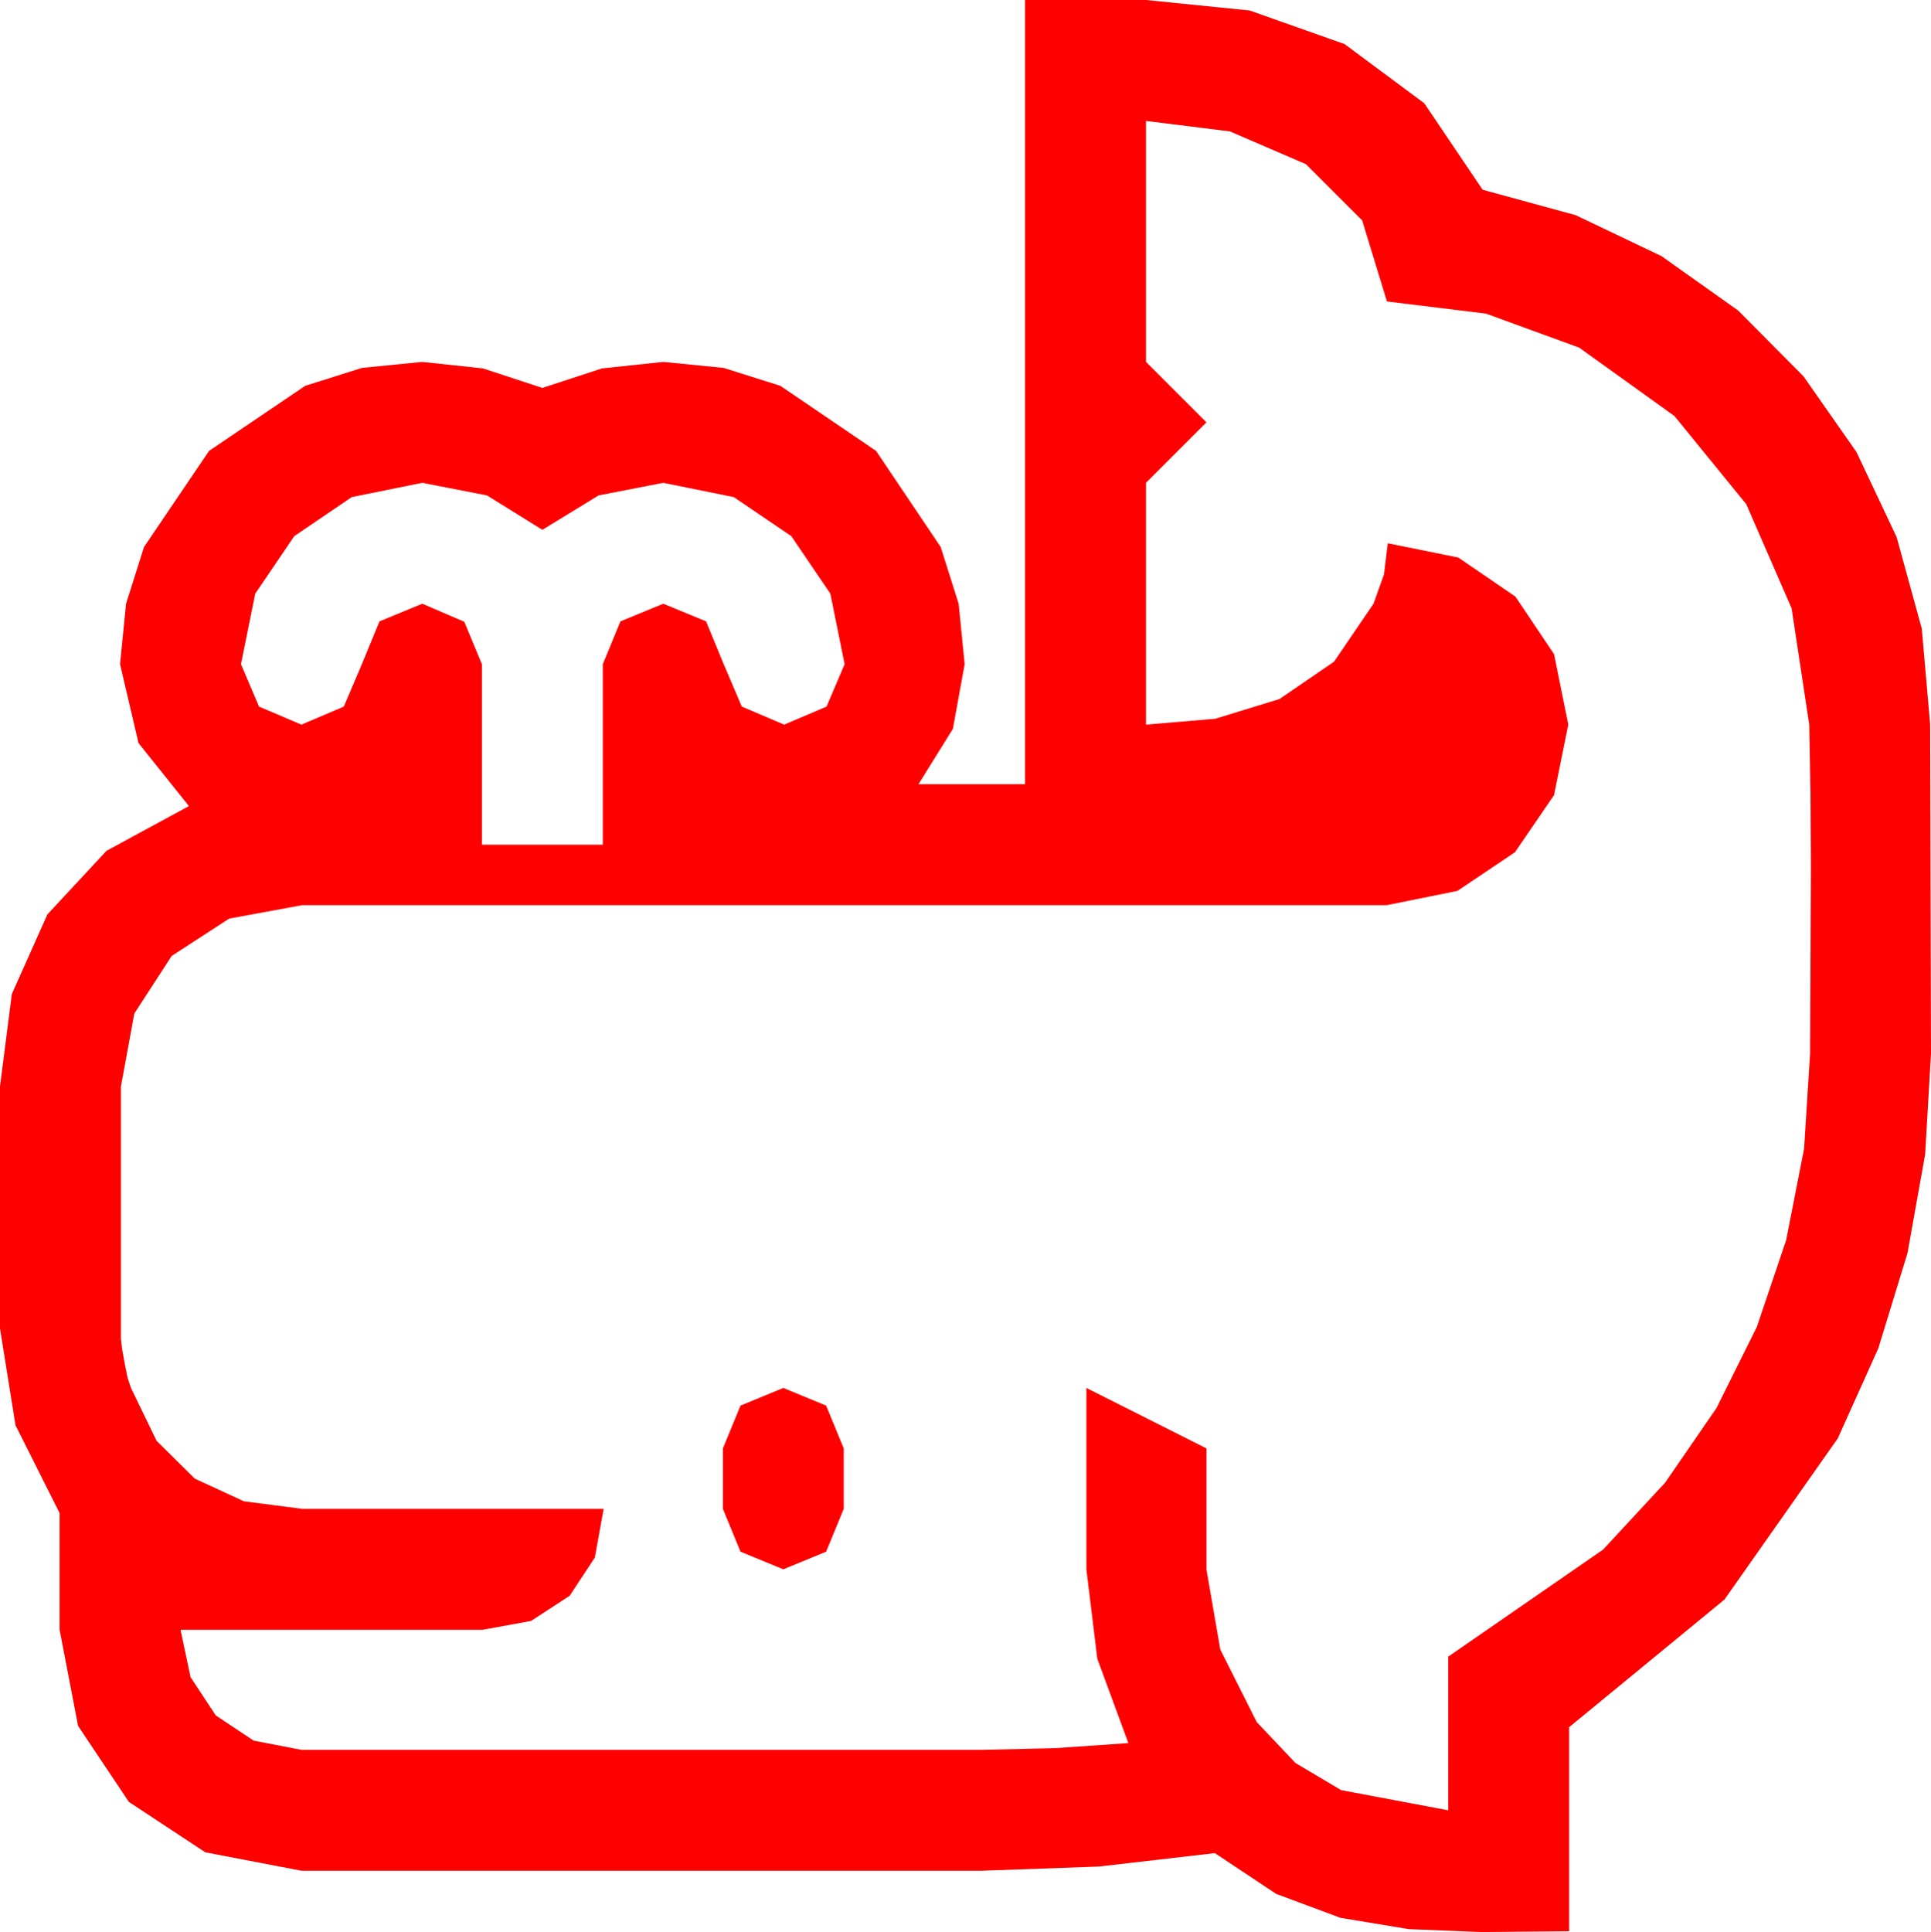 <?xml version="1.0" encoding="utf-8"?>
<!DOCTYPE svg PUBLIC "-//W3C//DTD SVG 1.1//EN" "http://www.w3.org/Graphics/SVG/1.1/DTD/svg11.dtd">
<svg width="67.383" height="67.412" xmlns="http://www.w3.org/2000/svg" xmlns:xlink="http://www.w3.org/1999/xlink" xmlns:xml="http://www.w3.org/XML/1998/namespace" version="1.1">
  <g>
    <g>
      <path style="fill:#FF0000;fill-opacity:1" d="M27.334,48.428L28.828,49.043 29.443,50.537 29.443,52.646 28.828,54.141 27.334,54.756 25.84,54.141 25.225,52.646 25.225,50.537 25.84,49.043 27.334,48.428z M14.736,16.846L12.275,17.344 10.269,18.706 8.906,20.713 8.408,23.174 9.038,24.653 10.518,25.283 11.997,24.653 12.627,23.174 13.242,21.68 14.736,21.064 16.201,21.694 16.816,23.174 16.816,29.473 21.035,29.473 21.035,23.174 21.65,21.68 23.145,21.064 24.639,21.68 25.254,23.174 25.884,24.653 27.363,25.283 28.843,24.653 29.473,23.174 28.975,20.713 27.612,18.706 25.605,17.344 23.145,16.846 20.889,17.285 18.926,18.486 16.992,17.285 14.736,16.846z M39.99,4.219L39.99,12.627 42.1,14.736 39.99,16.846 39.99,25.283 42.407,25.078 44.648,24.39 46.553,23.086 47.93,21.064 48.296,20.039 48.428,18.955 50.889,19.453 52.881,20.815 54.229,22.822 54.727,25.283 54.229,27.744 52.866,29.736 50.859,31.084 48.398,31.582 10.547,31.582 7.998,32.051 5.991,33.354 4.687,35.361 4.219,37.91 4.219,46.729 4.263,47.08 4.351,47.578 4.453,48.076 4.57,48.428 5.464,50.273 6.797,51.592 8.511,52.383 10.547,52.646 21.064,52.646 20.757,54.346 19.878,55.679 18.53,56.558 16.846,56.865 6.299,56.865 6.65,58.521 7.529,59.854 8.848,60.732 10.518,61.055 34.248,61.055 36.812,60.996 39.375,60.82 38.291,57.876 37.91,54.756 37.91,48.428 42.1,50.537 42.1,54.756 42.583,57.554 43.857,60.088 45.209,61.516 46.802,62.461 50.537,63.164 50.537,57.803 55.942,54.067 58.11,51.727 59.897,49.131 61.304,46.304 62.329,43.271 62.955,40.078 63.164,36.768 63.179,33.501 63.193,30.205 63.179,27.744 63.135,25.283 62.52,21.226 60.938,17.593 58.433,14.517 55.107,12.129 51.855,10.942 48.398,10.518 47.534,7.69 45.571,5.728 42.92,4.585 39.99,4.219z M35.771,0L39.99,0 43.608,0.366 46.919,1.538 49.702,3.604 51.738,6.621 54.983,7.507 57.979,8.936 60.652,10.833 62.93,13.125 64.783,15.773 66.182,18.735 67.061,21.932 67.354,25.283 67.368,31.025 67.383,36.768 67.178,40.28 66.562,43.726 65.544,47.047 64.131,50.186 60.176,55.811 54.756,60.264 54.756,67.383 53.232,67.397 51.709,67.412 49.16,67.31 46.772,66.914 44.531,66.079 42.393,64.658 38.335,65.127 34.248,65.273 10.518,65.273 7.163,64.629 4.497,62.871 2.725,60.22 2.08,56.865 2.08,52.793 0.542,49.731 0,46.348 0,37.91 0.414,34.68 1.655,31.904 3.717,29.685 6.592,28.125 4.834,25.928 4.189,23.174 4.398,21.068 5.024,19.087 7.295,15.732 10.649,13.462 12.631,12.836 14.736,12.627 16.853,12.854 18.926,13.535 21.006,12.854 23.145,12.627 25.25,12.836 27.231,13.462 30.571,15.732 32.827,19.087 33.453,21.068 33.662,23.174 33.252,25.43 32.051,27.363 35.771,27.363 35.771,0z" />
    </g>
  </g>
</svg>